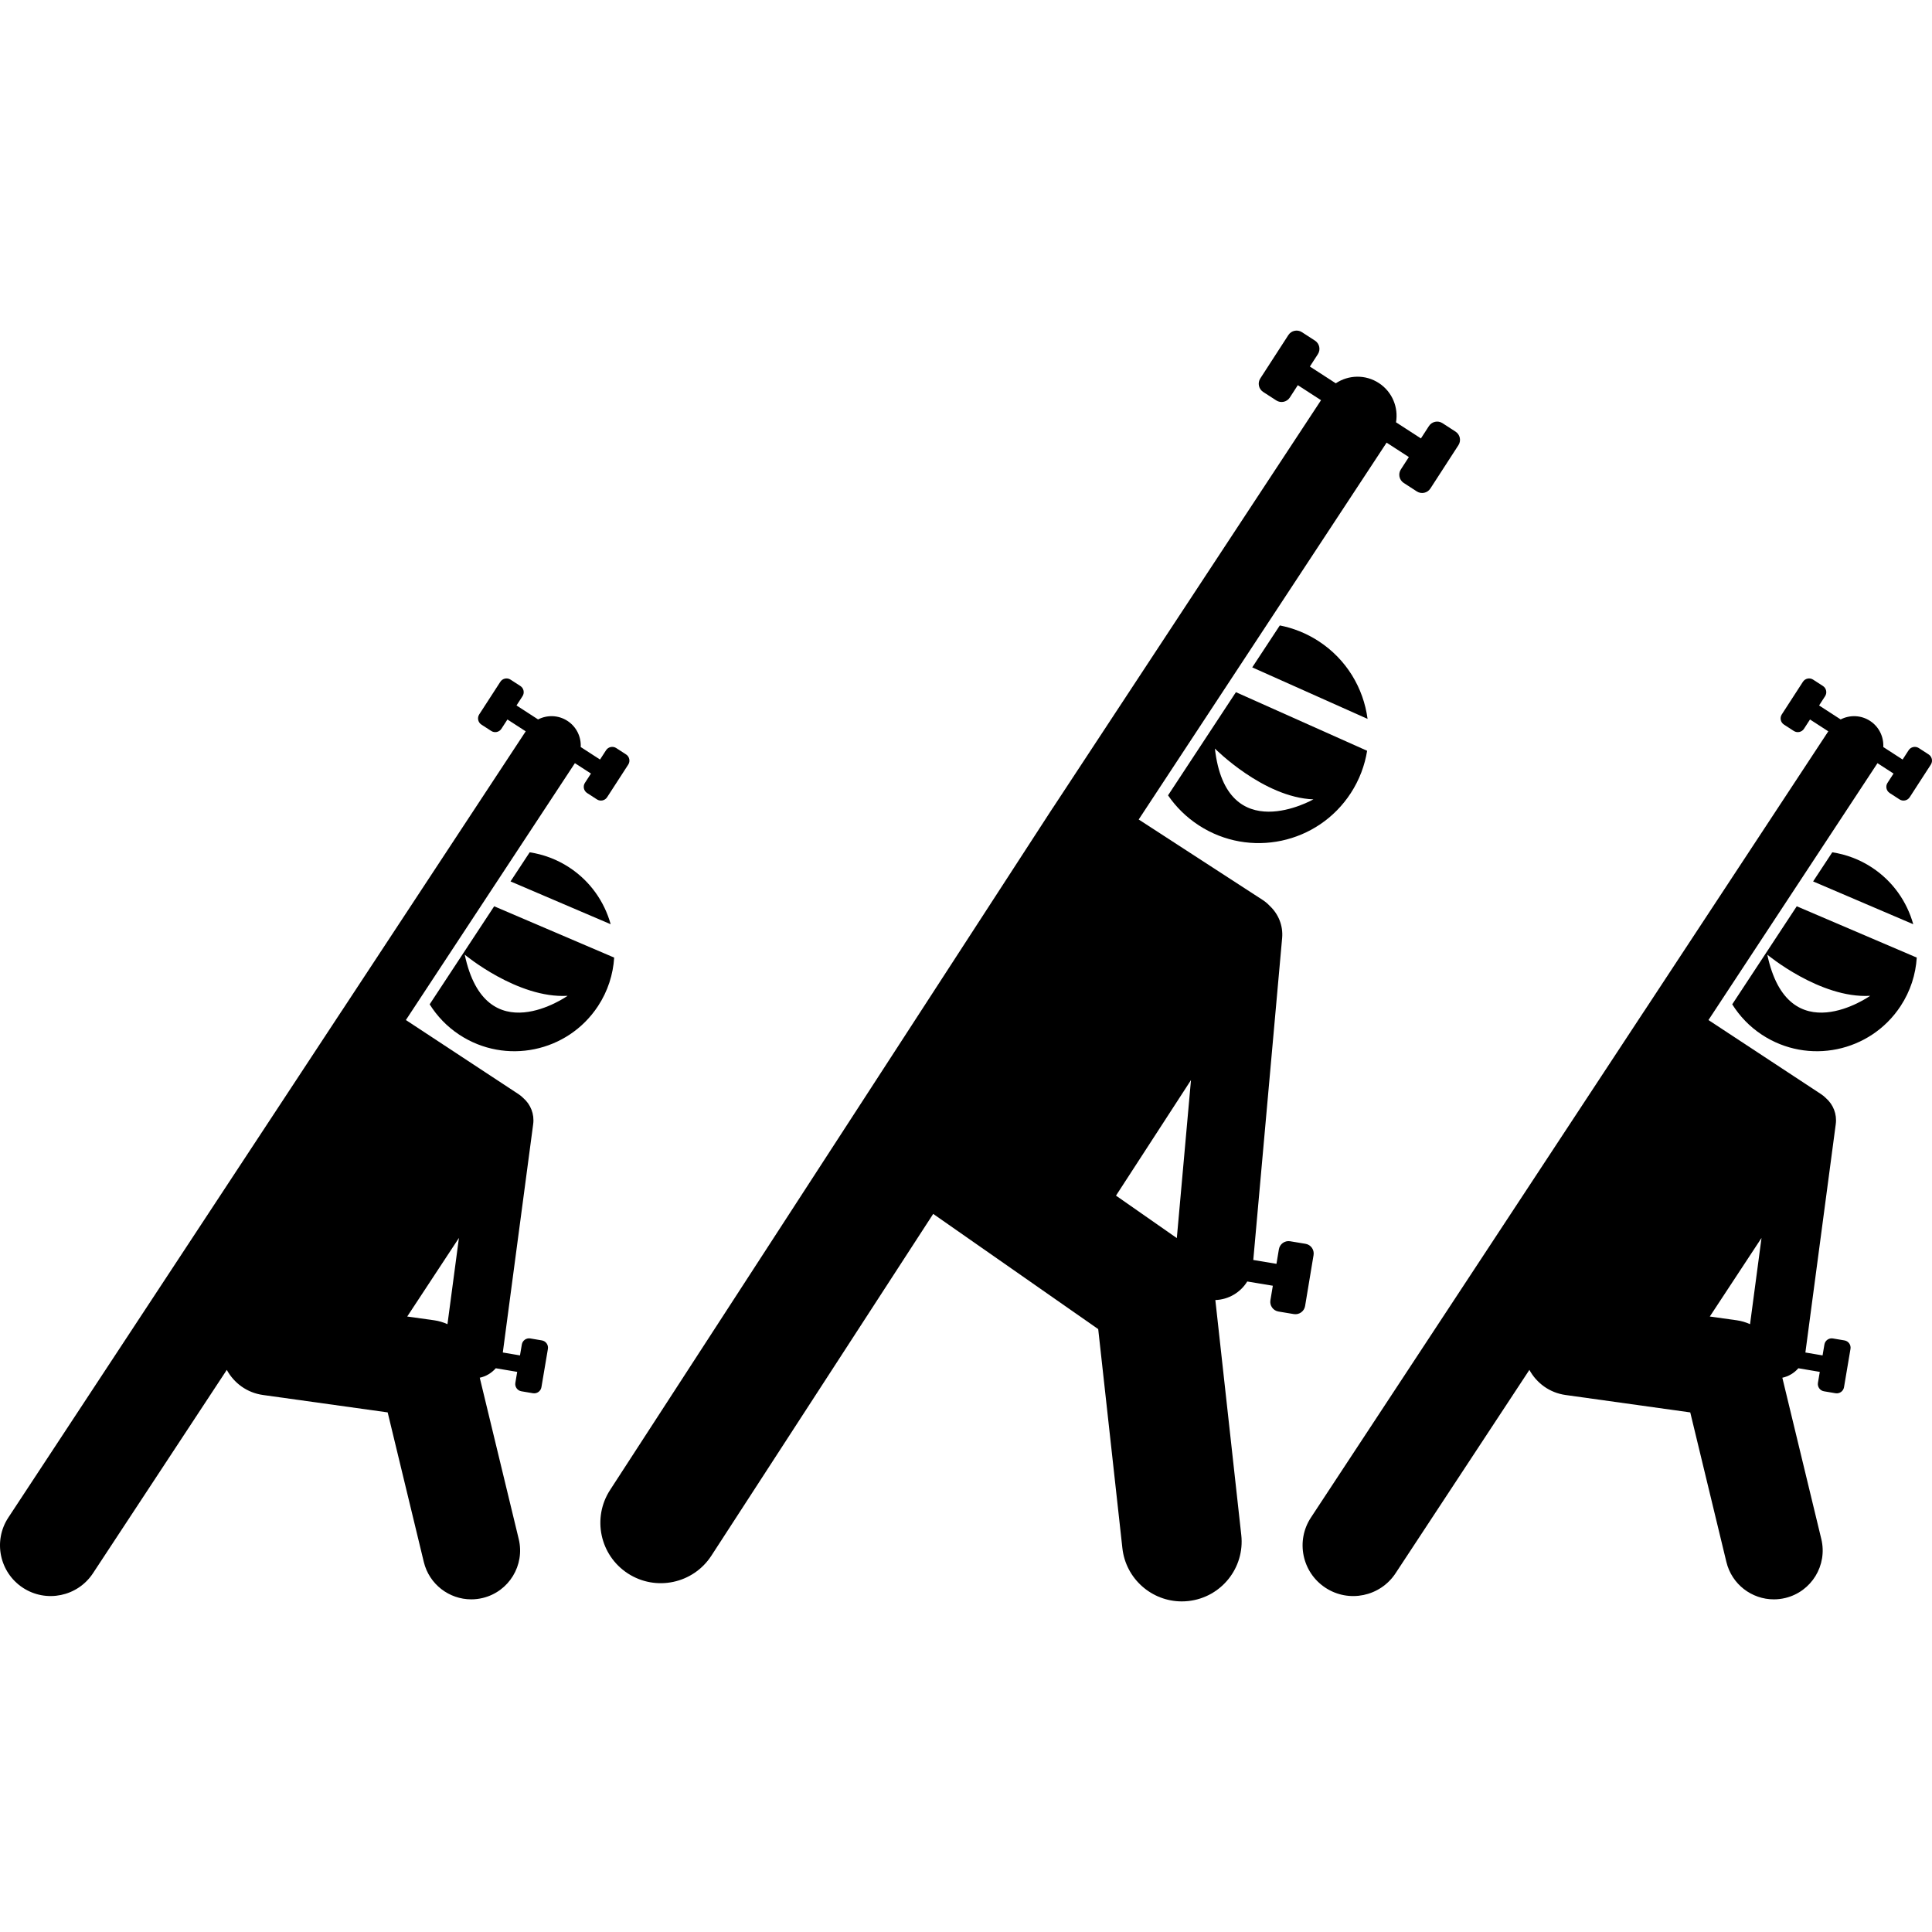 <svg id="Layer_1" enable-background="new 0 0 395.691 260.273" height="512" viewBox="0 0 395.691 260.273" width="512" xmlns="http://www.w3.org/2000/svg"><g><path d="m280.09 79.527c-.833-6.297-4.306-12.206-10.053-15.935-2.488-1.615-5.177-2.669-7.919-3.206l-5.65 8.59z"/><path d="m239.226 95.186c1.629 2.379 3.743 4.484 6.313 6.152 10.424 6.766 24.357 3.8 31.123-6.624 1.759-2.711 2.855-5.659 3.338-8.656l-26.873-12.003zm9.596-9.584s9.93 10.025 20.172 10.404c0 0-17.839 10.199-20.172-10.404z"/><path d="m224.923 204.503 4.951 44.862c.691 6.269 5.997 10.907 12.161 10.907.448 0 .902-.024 1.358-.075 6.725-.742 11.574-6.795 10.832-13.52l-5.311-48.125c2.729-.093 5.16-1.567 6.535-3.801l5.238.871-.496 2.98c-.181 1.085.56 2.121 1.645 2.301l3.157.525c1.085.18 2.121-.56 2.301-1.645l1.737-10.446c.18-1.085-.56-2.121-1.645-2.301l-3.157-.525c-1.085-.18-2.12.56-2.301 1.645l-.496 2.98-4.748-.79 5.909-65.937c.229-2.552-.772-4.925-2.508-6.551-.424-.455-.902-.872-1.447-1.226l-25.422-16.5 2.182-3.317 48.59-73.866 1.931 1.25 2.628 1.702-1.642 2.536c-.598.923-.331 2.168.592 2.766l2.686 1.739c.923.598 2.168.331 2.766-.592l5.755-8.889c.598-.923.332-2.168-.592-2.766l-2.686-1.739c-.923-.598-2.168-.331-2.766.592l-1.642 2.536-3.041-1.969-2.059-1.333c.513-3.033-.753-6.223-3.488-8.021-2.771-1.824-6.256-1.701-8.849.034l-2.046-1.325-3.261-2.111 1.642-2.536c.598-.923.332-2.168-.592-2.766l-2.686-1.739c-.923-.598-2.168-.331-2.766.592l-5.753 8.89c-.598.923-.331 2.168.592 2.766l2.686 1.739c.923.598 2.168.331 2.766-.592l1.642-2.536 2.823 1.828 1.931 1.25-48.776 74.149-6.128 9.316c-.036.053-.077.101-.113.156l-37.235 57.368-53.353 82.203c-3.719 5.729-2.086 13.385 3.64 17.101 5.728 3.717 13.385 2.091 17.103-3.638l45.433-70zm16.101-18.639-12.458-8.698 15.358-23.663z"/><path d="m101.211 117.906-13.213 20.08c1.515 2.415 3.542 4.56 6.079 6.23 9.458 6.223 22.17 3.601 28.394-5.857 2.028-3.082 3.1-6.509 3.319-9.945zm-6.032 9.906s10.841 9.032 21.072 8.432c0-.001-16.785 11.854-21.072-8.432z"/><path d="m125.071 121.582c-1.283-4.602-4.153-8.784-8.458-11.616-2.537-1.669-5.31-2.682-8.127-3.117l-3.925 5.965z"/><path d="m109.201 162.517c.275-2.064-.535-4.021-1.989-5.3-.304-.307-.642-.59-1.019-.838l-23.064-15.177 34.617-52.609 1.93 1.25 1.357.879-1.235 1.907c-.45.695-.249 1.631.445 2.08l2.02 1.308c.694.45 1.631.249 2.08-.445l4.329-6.686c.45-.695.249-1.631-.445-2.08l-2.02-1.308c-.694-.45-1.63-.249-2.08.445l-1.235 1.907-1.82-1.178-2.136-1.383c.109-2.059-.841-4.12-2.688-5.335-1.872-1.232-4.181-1.275-6.044-.318l-2.132-1.381-2.286-1.48 1.235-1.907c.45-.694.249-1.631-.445-2.08l-2.02-1.308c-.694-.45-1.631-.249-2.08.445l-4.329 6.686c-.45.694-.249 1.631.445 2.08l2.02 1.308c.695.45 1.631.249 2.08-.445l1.235-1.907 1.815 1.175 1.931 1.25-37.643 57.205c-.02.029-.042.054-.062.084l-21.353 32.451-46.907 71.285c-3.148 4.785-1.822 11.221 2.967 14.372 4.784 3.147 11.219 1.82 14.368-2.965l27.407-41.65c1.463 2.691 4.13 4.683 7.397 5.14l25.551 3.568 7.401 30.636c1.106 4.579 5.201 7.654 9.713 7.653.777 0 1.567-.091 2.356-.281 5.368-1.298 8.669-6.701 7.372-12.069l-7.983-33.04c1.287-.272 2.432-.968 3.282-1.941l2.528.427 1.86.315-.379 2.24c-.138.816.417 1.596 1.232 1.734l2.373.401c.816.138 1.596-.417 1.734-1.232l1.328-7.853c.138-.816-.417-1.596-1.232-1.734l-2.373-.401c-.816-.138-1.596.417-1.734 1.232l-.379 2.24-1.249-.211-2.269-.384zm-17.555 40.977c-.858-.389-1.778-.665-2.744-.8l-5.498-.768 10.59-16.094z"/><path d="m354.777 137.987c1.515 2.415 3.542 4.56 6.079 6.229 9.458 6.223 22.17 3.601 28.394-5.857 2.028-3.082 3.101-6.509 3.32-9.945l-24.579-10.508zm7.181-10.175s10.841 9.032 21.072 8.432c0-.001-16.785 11.854-21.072-8.432z"/><path d="m391.85 121.582c-1.283-4.602-4.153-8.784-8.458-11.616-2.537-1.669-5.309-2.682-8.126-3.117l-3.925 5.965z"/><path d="m387.022 94.71 2.02 1.308c.694.45 1.631.249 2.08-.445l4.329-6.686c.45-.695.249-1.631-.445-2.08l-2.02-1.308c-.694-.45-1.631-.249-2.08.445l-1.235 1.907-1.82-1.178-2.136-1.383c.109-2.059-.842-4.12-2.688-5.335-1.872-1.232-4.181-1.275-6.044-.318l-2.132-1.381-2.286-1.48 1.235-1.907c.45-.694.249-1.631-.445-2.08l-2.02-1.308c-.695-.45-1.631-.249-2.08.445l-4.329 6.686c-.45.694-.249 1.631.445 2.08l2.019 1.308c.694.45 1.631.249 2.08-.445l1.235-1.907 1.815 1.175 1.931 1.25-37.641 57.205c-.02.029-.042.054-.062.084l-21.353 32.451-46.907 71.286c-3.148 4.785-1.822 11.221 2.967 14.372 4.784 3.147 11.219 1.82 14.368-2.965l27.407-41.65c1.463 2.691 4.13 4.683 7.397 5.14l25.551 3.568 7.401 30.636c1.106 4.579 5.201 7.654 9.713 7.653.777 0 1.567-.091 2.356-.281 5.368-1.298 8.669-6.701 7.372-12.069l-7.983-33.04c1.287-.272 2.432-.968 3.282-1.941l2.528.427 1.86.315-.379 2.24c-.138.816.417 1.596 1.232 1.734l2.373.401c.816.138 1.596-.417 1.734-1.232l1.328-7.853c.138-.816-.417-1.596-1.232-1.734l-2.373-.401c-.816-.138-1.596.417-1.734 1.232l-.379 2.24-1.249-.211-2.27-.384 6.221-46.776c.275-2.064-.535-4.021-1.989-5.3-.304-.307-.642-.59-1.019-.838l-23.064-15.177 34.617-52.609 1.93 1.25 1.357.879-1.235 1.907c-.449.692-.249 1.628.446 2.078zm-28.597 108.784c-.858-.389-1.778-.665-2.744-.8l-5.498-.768 10.59-16.094z"/></g></svg>